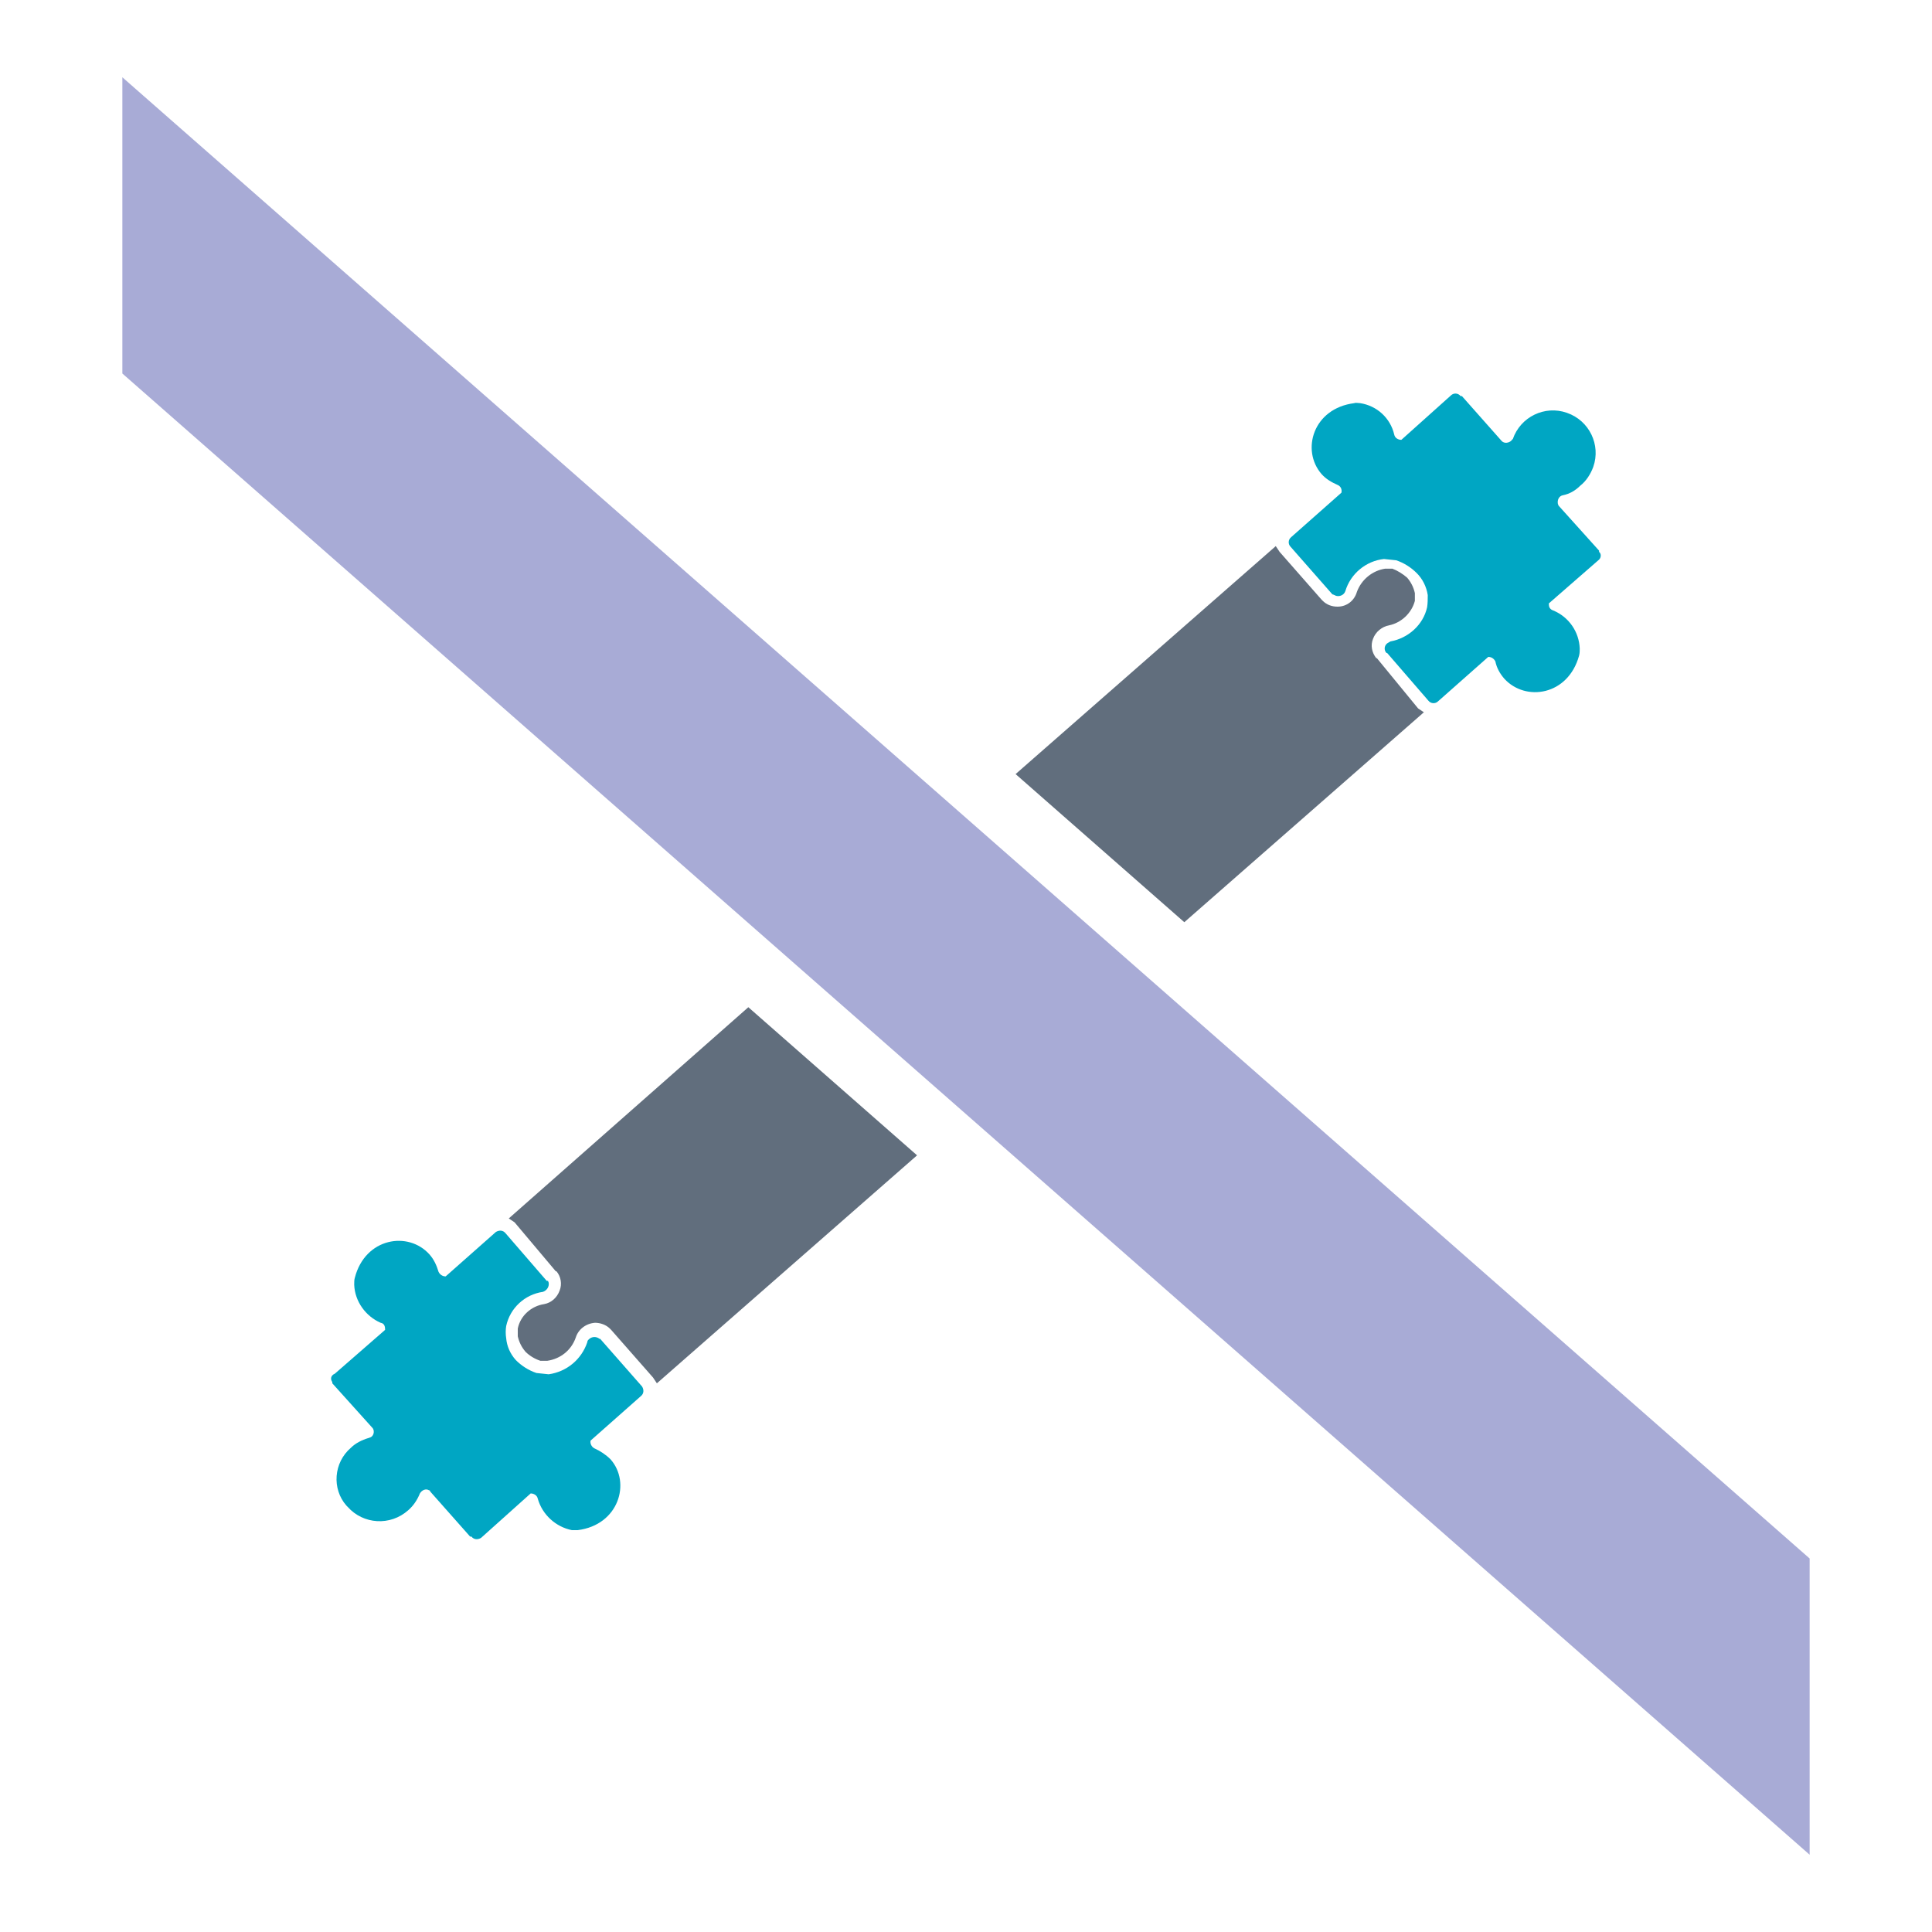 <?xml version="1.0" encoding="utf-8"?>
<!-- Generator: Adobe Illustrator 24.0.1, SVG Export Plug-In . SVG Version: 6.00 Build 0)  -->
<svg version="1.1" id="Layer_1" xmlns="http://www.w3.org/2000/svg" xmlns:xlink="http://www.w3.org/1999/xlink" x="0px" y="0px"
	 viewBox="0 0 300 300" style="enable-background:new 0 0 300 300;" xml:space="preserve">
<style type="text/css">
	.st0{fill:#A8ABD6;}
	.st1{fill:#616E7D;}
	.st2{fill:#00A6C3;}
</style>
<g>
	<polygon class="st0" points="176.2,150 150,127 19,12 19,58 123.8,150 150,173 281,288 281,242 	"/>
	<path class="st1" d="M220.2,110l0.9,0.6l-37.2,32.6l-26.2-23l40.4-35.4c0.2,0.3,0.4,0.6,0.6,0.9l6.5,7.4l0.2,0.2
		c0.6,0.6,1.4,0.9,2.3,0.9c1.4,0,2.6-0.9,3-2.3c0.7-1.9,2.4-3.3,4.4-3.6h1.1c0.8,0.3,1.6,0.8,2.3,1.4c0.6,0.7,1,1.5,1.2,2.4v1.2
		c-0.5,1.9-2.1,3.4-4,3.8c-1.1,0.2-2.1,1-2.5,2.1c-0.4,1-0.2,2.1,0.5,3h0.1L220.2,110z M86.3,197.4h0.1c0.7,0.8,0.9,2,0.5,3
		c-0.4,1.1-1.3,1.9-2.4,2.1c-2,0.3-3.7,1.8-4.1,3.8v1.2c0.2,0.9,0.6,1.7,1.2,2.4c0.6,0.6,1.4,1.1,2.3,1.4h1.1c2-0.3,3.7-1.6,4.4-3.6
		c0.4-1.3,1.6-2.2,3-2.3c0.8,0,1.7,0.3,2.3,0.9l0.2,0.2l6.5,7.4c0.2,0.3,0.4,0.6,0.6,0.9l40.4-35.4l-26.2-23l-37.2,32.8l0.9,0.6
		L86.3,197.4z"/>
	<path class="st2" d="M248.3,86.9l-7.8,6.8c0,0.5,0.1,0.9,0.7,1.1c2.4,1,4,3.3,4.1,5.9c0,0.4,0,0.7-0.1,1.1
		c-1.7,6.2-8.3,7.2-11.6,3.6c-0.7-0.8-1.2-1.7-1.4-2.7c-0.2-0.4-0.6-0.7-1.1-0.7l-7.8,6.9c-0.4,0.4-1.1,0.4-1.5-0.1c0,0,0,0,0,0
		l-6.4-7.4h-0.1c-0.4-0.4-0.4-1.1,0.1-1.5c0.2-0.1,0.3-0.2,0.5-0.3c2.8-0.5,5.1-2.6,5.7-5.3c0.1-0.6,0.1-1.3,0.1-1.9
		c-0.2-1.3-0.8-2.5-1.7-3.4c-0.9-0.9-2-1.6-3.2-2l-1.9-0.2c-2.8,0.3-5.2,2.3-6,5c-0.2,0.6-0.9,0.9-1.5,0.7c-0.1-0.1-0.3-0.1-0.4-0.2
		h-0.1l-6.5-7.4c-0.4-0.4-0.4-1.1,0.1-1.5c0,0,0,0,0,0l7.8-6.9c0.1-0.5-0.1-1-0.6-1.2c-0.9-0.4-1.8-0.9-2.5-1.7
		c-3.2-3.7-1.3-10.2,5.1-11c0.2-0.1,0.6,0,0.9,0c2.6,0.4,4.7,2.3,5.3,4.9c0.1,0.5,0.6,0.8,1.1,0.8l7.7-6.9c0.4-0.4,1.1-0.4,1.5,0.1
		c0,0,0,0,0,0h0.2l6.2,7c0.4,0.4,1.1,0.3,1.5-0.1c0.1-0.1,0.1-0.2,0.2-0.2c1.2-3.5,5-5.3,8.4-4.1c3.5,1.2,5.3,5,4.1,8.4
		c-0.4,1.1-1.1,2.2-2,2.9c-0.8,0.8-1.7,1.3-2.7,1.5c-0.6,0.1-0.9,0.7-0.8,1.3c0,0.1,0.1,0.2,0.1,0.3l6.3,7v0.2
		C248.6,85.9,248.7,86.5,248.3,86.9z M51.6,214.6v0.2l6.3,7c0.3,0.5,0.1,1.2-0.4,1.4c-0.1,0-0.2,0.1-0.3,0.1c-1,0.3-2,0.8-2.7,1.5
		c-2.7,2.3-3,6.4-0.7,9c0.1,0.1,0.1,0.1,0.2,0.2c2.4,2.7,6.6,3,9.4,0.5c0.8-0.7,1.4-1.6,1.8-2.6c0.3-0.5,0.9-0.8,1.4-0.5
		c0.1,0,0.2,0.1,0.2,0.2l6.2,7h0.2c0.4,0.5,1,0.5,1.5,0.2c0,0,0,0,0,0l7.7-6.9c0.5,0,1,0.3,1.1,0.8c0.7,2.5,2.8,4.4,5.3,4.9h0.9
		c6.4-0.8,8.3-7.4,5.1-11c-0.7-0.7-1.6-1.3-2.5-1.7c-0.4-0.2-0.7-0.7-0.6-1.2l7.8-6.9c0.5-0.4,0.5-1,0.2-1.5c0,0,0,0,0,0l-6.5-7.4
		h-0.1c-0.5-0.4-1.2-0.4-1.7,0.1c-0.1,0.1-0.2,0.2-0.2,0.4c-0.9,2.7-3.2,4.6-6,5l-1.9-0.2c-1.2-0.4-2.3-1.1-3.2-2
		c-0.9-1-1.4-2.2-1.5-3.4c-0.1-0.6-0.1-1.3,0-1.9c0.6-2.8,2.9-4.9,5.7-5.3c0.6-0.2,1-0.8,0.9-1.4c0-0.1-0.1-0.2-0.1-0.3h-0.2
		l-6.4-7.4c-0.4-0.5-1-0.5-1.5-0.2c0,0,0,0,0,0l-7.8,6.9c-0.5,0-0.9-0.3-1.1-0.7c-0.3-1-0.7-1.9-1.4-2.7c-3.3-3.7-10-2.6-11.6,3.6
		c-0.1,0.3-0.1,0.7-0.1,1.1c0.1,2.6,1.8,4.9,4.1,5.9c0.6,0.1,0.7,0.6,0.7,1.1l-7.8,6.8C51.3,213.6,51.3,214.2,51.6,214.6z"/>
</g>
</svg>
